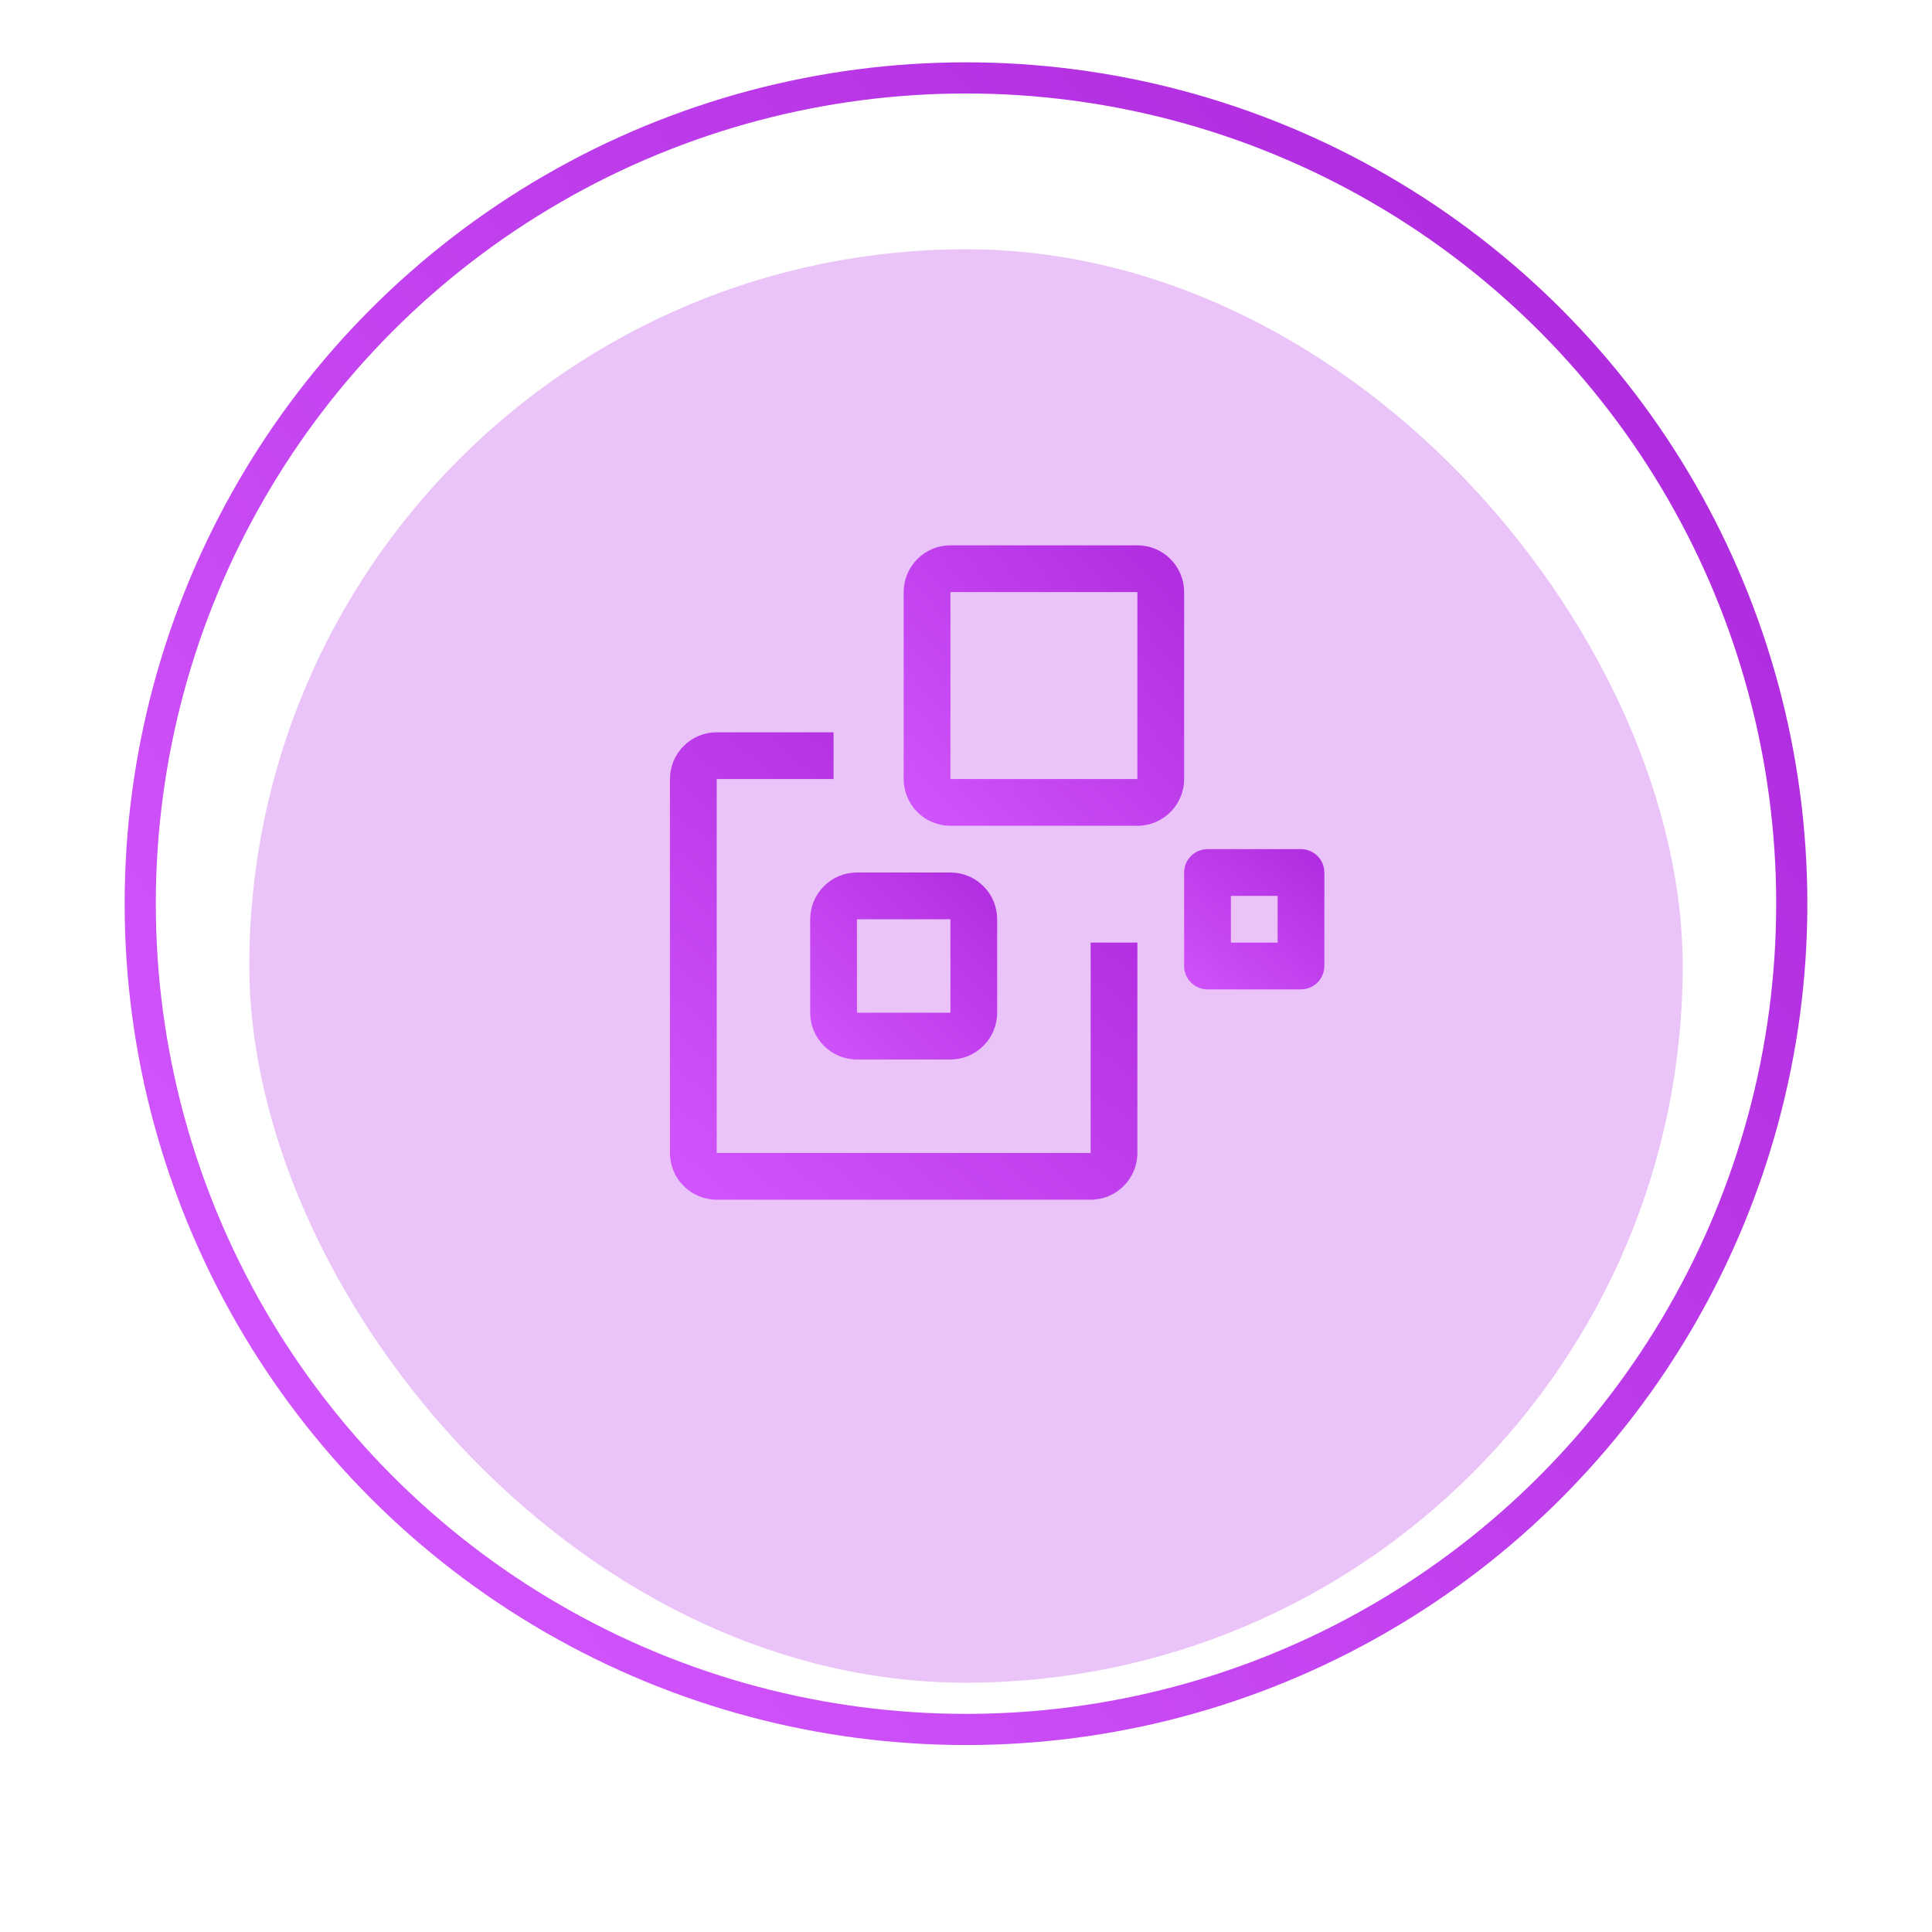 <svg width="31" height="31" viewBox="0 0 31 31" fill="none" xmlns="http://www.w3.org/2000/svg">
<g filter="url(#filter0_d_233_3862)">
<rect x="4" y="3" width="23" height="23" rx="11.5" fill="#EAC3F8"/>
</g>
<path d="M13.375 12.5V11.75H11.5C11.301 11.75 11.11 11.829 10.97 11.97C10.829 12.11 10.75 12.301 10.75 12.5V18.5C10.75 18.699 10.829 18.89 10.97 19.03C11.11 19.171 11.301 19.25 11.5 19.25H17.5C17.699 19.25 17.89 19.171 18.03 19.03C18.171 18.89 18.25 18.699 18.25 18.5V15.125H17.5V18.5H11.5V12.5" fill="url(#paint0_linear_233_3862)"/>
<path d="M18.25 12.5H15.25V9.5H18.25V12.5ZM14.5 9.5V12.5C14.5 12.699 14.579 12.89 14.72 13.03C14.86 13.171 15.051 13.25 15.25 13.25H18.25C18.449 13.25 18.64 13.171 18.78 13.03C18.921 12.89 19 12.699 19 12.5V9.5C19 9.301 18.921 9.11 18.78 8.97C18.64 8.829 18.449 8.75 18.25 8.75H15.25C15.051 8.75 14.86 8.829 14.72 8.97C14.579 9.11 14.5 9.301 14.5 9.5Z" fill="url(#paint1_linear_233_3862)"/>
<path d="M15.25 14.75V16.25H13.75V14.75H15.25ZM13 14.75V16.25C13 16.449 13.079 16.64 13.22 16.78C13.36 16.921 13.551 17 13.75 17H15.25C15.449 17 15.64 16.921 15.78 16.78C15.921 16.64 16 16.449 16 16.25V14.75C16 14.551 15.921 14.36 15.78 14.22C15.64 14.079 15.449 14 15.25 14H13.75C13.551 14 13.36 14.079 13.22 14.22C13.079 14.36 13 14.551 13 14.75Z" fill="url(#paint2_linear_233_3862)"/>
<path d="M20.5 14.375V15.125H19.75V14.375H20.5ZM19 14V15.5C19 15.6 19.04 15.695 19.11 15.765C19.18 15.835 19.276 15.875 19.375 15.875H20.875C20.974 15.875 21.07 15.835 21.14 15.765C21.21 15.695 21.25 15.6 21.25 15.5V14C21.25 13.9 21.21 13.805 21.14 13.735C21.07 13.665 20.974 13.625 20.875 13.625H19.375C19.276 13.625 19.18 13.665 19.11 13.735C19.04 13.805 19 13.9 19 14Z" fill="url(#paint3_linear_233_3862)"/>
<circle cx="15.5" cy="14.5" r="13.25" stroke="url(#paint4_linear_233_3862)" stroke-width="0.5"/>
<defs>
<filter id="filter0_d_233_3862" x="0" y="0" width="31" height="31" filterUnits="userSpaceOnUse" color-interpolation-filters="sRGB">
<feFlood flood-opacity="0" result="BackgroundImageFix"/>
<feColorMatrix in="SourceAlpha" type="matrix" values="0 0 0 0 0 0 0 0 0 0 0 0 0 0 0 0 0 0 127 0" result="hardAlpha"/>
<feOffset dy="1"/>
<feGaussianBlur stdDeviation="2"/>
<feComposite in2="hardAlpha" operator="out"/>
<feColorMatrix type="matrix" values="0 0 0 0 0.918 0 0 0 0 0.765 0 0 0 0 0.973 0 0 0 0.2 0"/>
<feBlend mode="normal" in2="BackgroundImageFix" result="effect1_dropShadow_233_3862"/>
<feBlend mode="normal" in="SourceGraphic" in2="effect1_dropShadow_233_3862" result="shape"/>
</filter>
<linearGradient id="paint0_linear_233_3862" x1="16.5" y1="12.5" x2="11" y2="19" gradientUnits="userSpaceOnUse">
<stop stop-color="#B02CDF"/>
<stop offset="1" stop-color="#D054FB"/>
</linearGradient>
<linearGradient id="paint1_linear_233_3862" x1="19" y1="9" x2="14.5" y2="13" gradientUnits="userSpaceOnUse">
<stop stop-color="#B02CDF"/>
<stop offset="1" stop-color="#D054FB"/>
</linearGradient>
<linearGradient id="paint2_linear_233_3862" x1="16" y1="14" x2="13" y2="17" gradientUnits="userSpaceOnUse">
<stop stop-color="#B02CDF"/>
<stop offset="1" stop-color="#D054FB"/>
</linearGradient>
<linearGradient id="paint3_linear_233_3862" x1="21" y1="13.5" x2="19" y2="16" gradientUnits="userSpaceOnUse">
<stop stop-color="#B02CDF"/>
<stop offset="1" stop-color="#D054FB"/>
</linearGradient>
<linearGradient id="paint4_linear_233_3862" x1="3.607" y1="20.607" x2="24.821" y2="4.214" gradientUnits="userSpaceOnUse">
<stop stop-color="#D054FB"/>
<stop offset="1" stop-color="#B02CDF"/>
</linearGradient>
</defs>
</svg>
